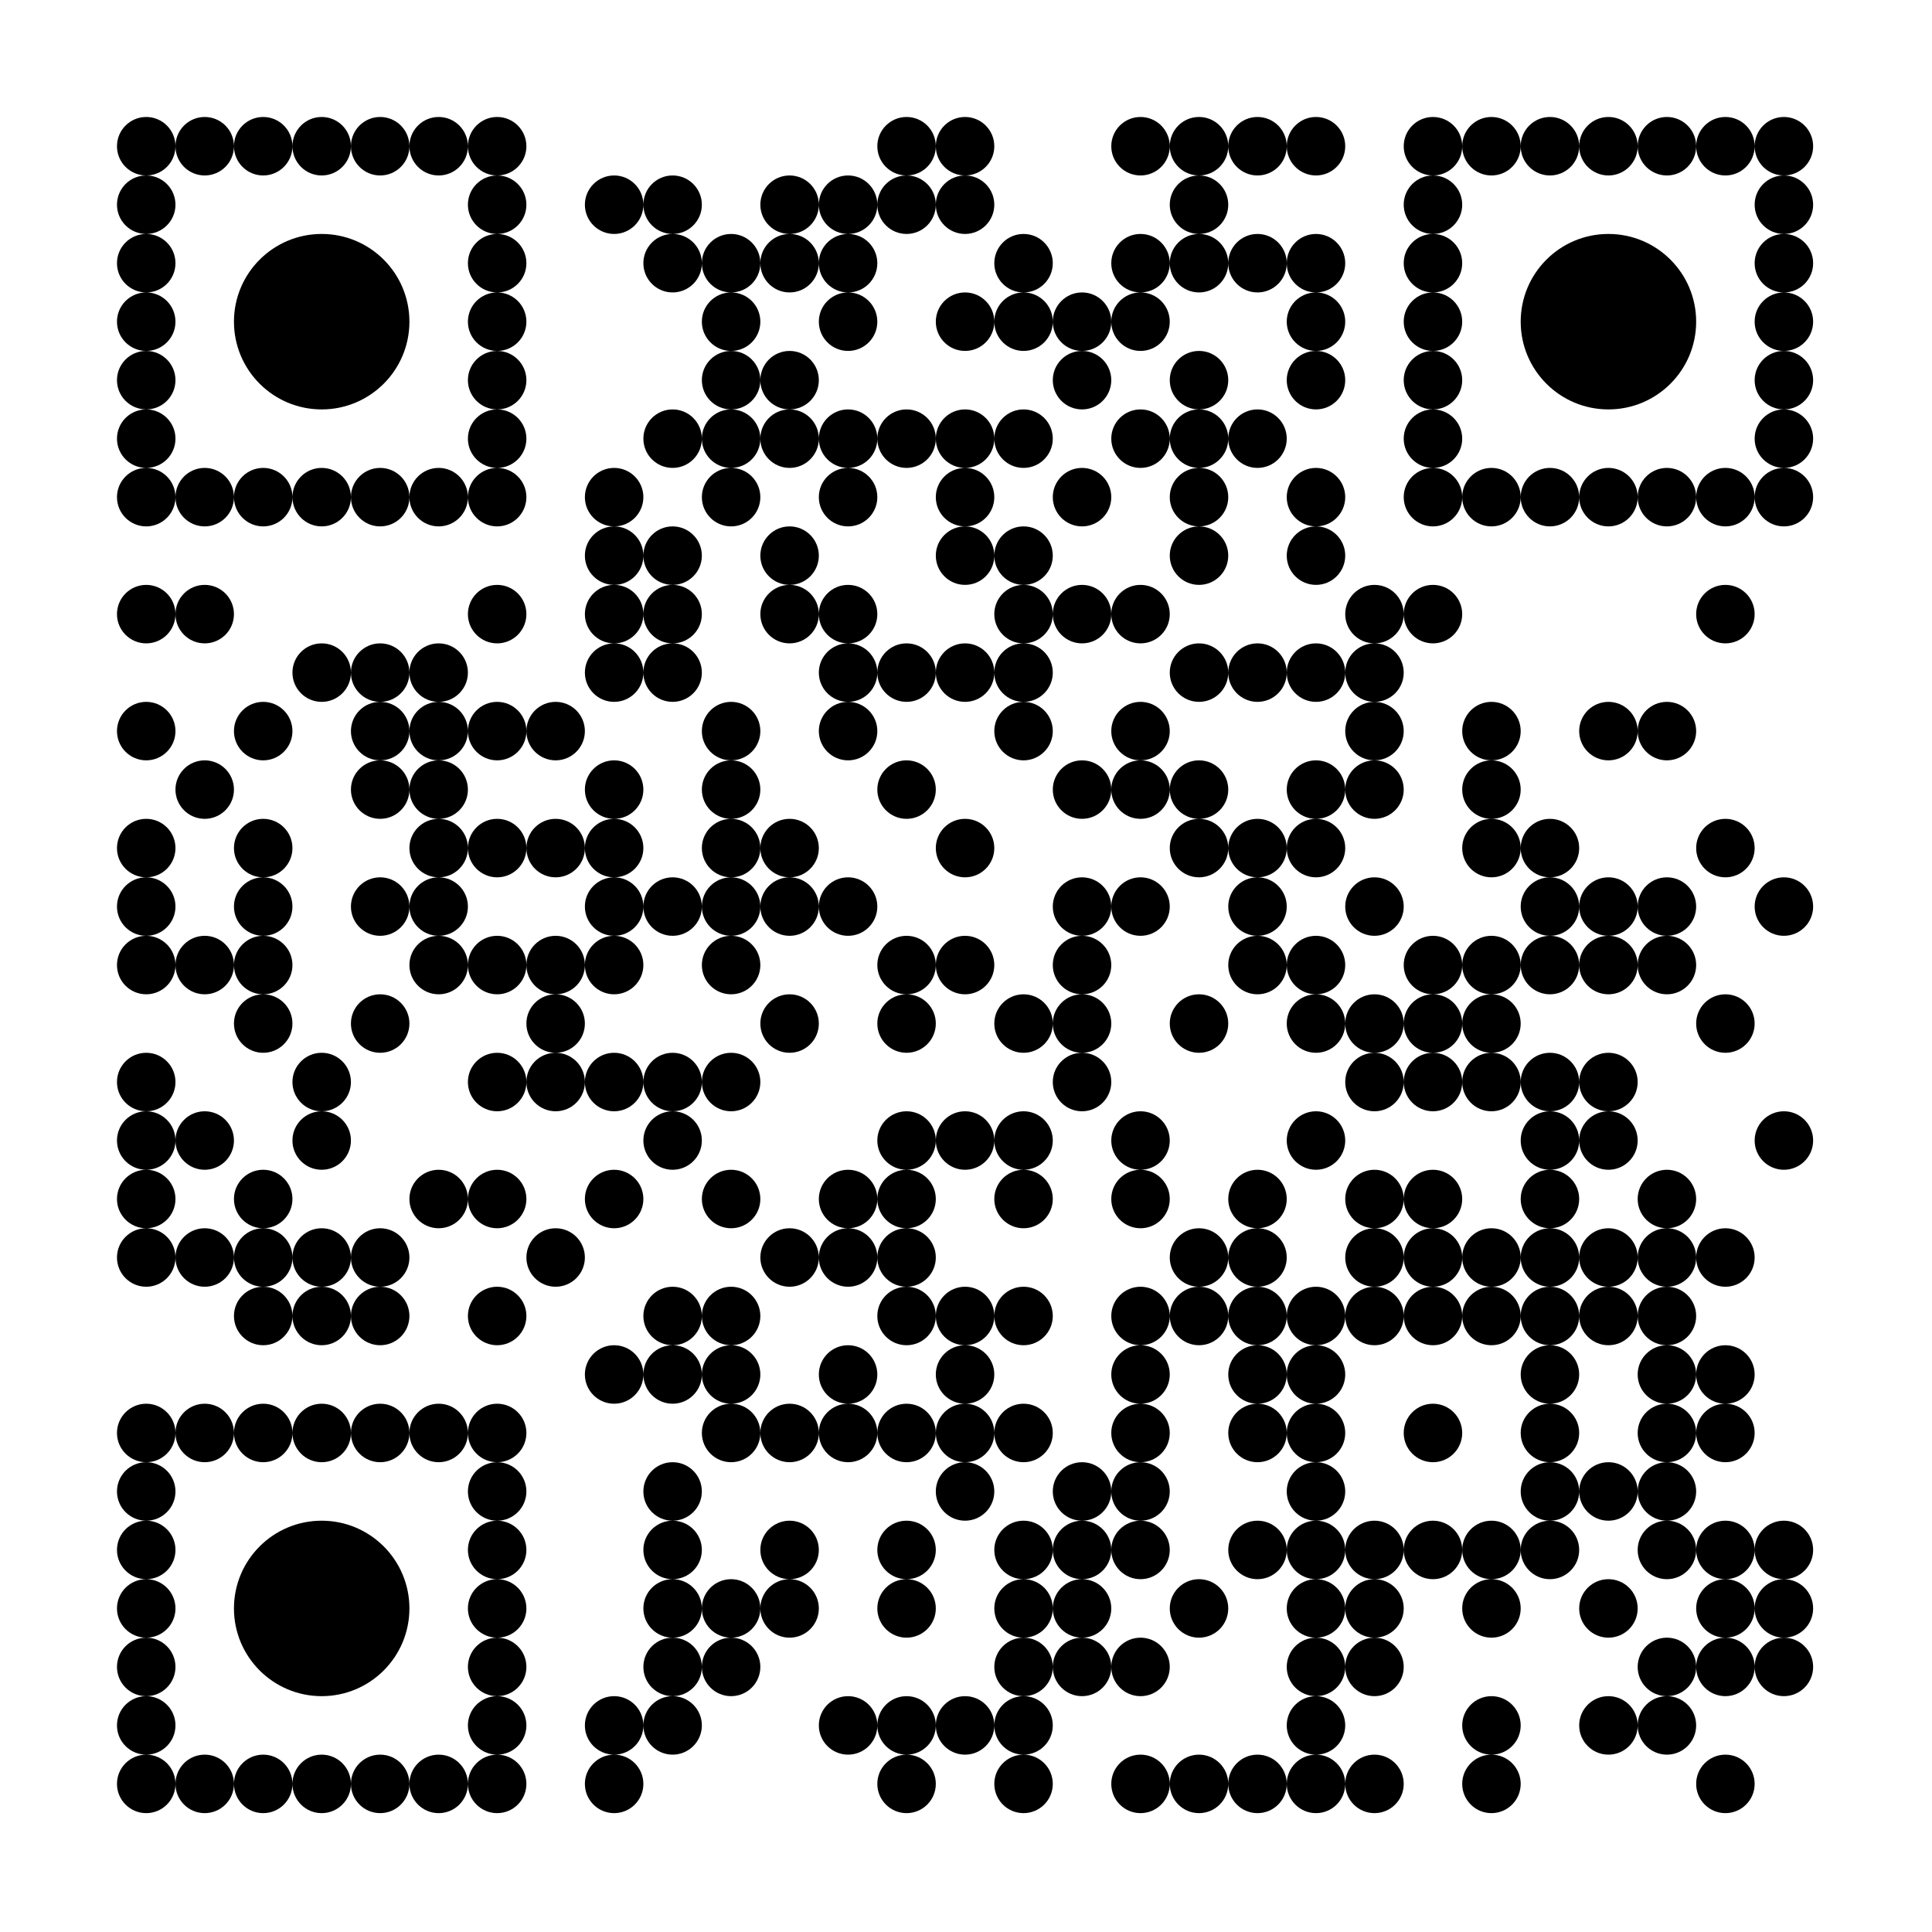 <?xml version="1.0" standalone="no"?>
<svg xmlns="http://www.w3.org/2000/svg" width="1024" height="1024" viewBox="0 0 1024 1024"><rect x="0" y="0" width="1024" height="1024" fill="#808080" stroke="none"/><defs><clipPath id="clip-path-dot-color"><circle cx="77.5" cy="325.5" r="15.5" transform="rotate(0,77.5,325.5)"/><circle cx="77.5" cy="387.5" r="15.5" transform="rotate(0,77.5,387.5)"/><circle cx="77.5" cy="449.5" r="15.5" transform="rotate(0,77.5,449.5)"/><circle cx="77.5" cy="480.5" r="15.5" transform="rotate(0,77.5,480.5)"/><circle cx="77.5" cy="511.5" r="15.5" transform="rotate(0,77.5,511.5)"/><circle cx="77.5" cy="573.5" r="15.5" transform="rotate(0,77.5,573.5)"/><circle cx="77.5" cy="604.5" r="15.5" transform="rotate(0,77.5,604.5)"/><circle cx="77.5" cy="635.5" r="15.5" transform="rotate(0,77.5,635.5)"/><circle cx="77.5" cy="666.5" r="15.5" transform="rotate(0,77.5,666.5)"/><circle cx="108.5" cy="325.5" r="15.5" transform="rotate(0,108.5,325.5)"/><circle cx="108.5" cy="418.5" r="15.5" transform="rotate(0,108.5,418.5)"/><circle cx="108.5" cy="511.5" r="15.5" transform="rotate(0,108.5,511.5)"/><circle cx="108.5" cy="604.5" r="15.5" transform="rotate(0,108.5,604.5)"/><circle cx="108.5" cy="666.5" r="15.5" transform="rotate(0,108.5,666.5)"/><circle cx="139.5" cy="387.5" r="15.5" transform="rotate(0,139.5,387.5)"/><circle cx="139.5" cy="449.5" r="15.5" transform="rotate(0,139.5,449.5)"/><circle cx="139.5" cy="480.5" r="15.5" transform="rotate(0,139.5,480.5)"/><circle cx="139.5" cy="511.5" r="15.5" transform="rotate(0,139.5,511.5)"/><circle cx="139.5" cy="542.5" r="15.5" transform="rotate(0,139.5,542.5)"/><circle cx="139.5" cy="635.5" r="15.5" transform="rotate(0,139.5,635.5)"/><circle cx="139.5" cy="666.5" r="15.5" transform="rotate(0,139.5,666.5)"/><circle cx="139.5" cy="697.5" r="15.5" transform="rotate(0,139.5,697.5)"/><circle cx="170.5" cy="356.5" r="15.5" transform="rotate(0,170.5,356.5)"/><circle cx="170.5" cy="573.5" r="15.5" transform="rotate(0,170.5,573.5)"/><circle cx="170.5" cy="604.5" r="15.5" transform="rotate(0,170.5,604.5)"/><circle cx="170.5" cy="666.5" r="15.5" transform="rotate(0,170.5,666.5)"/><circle cx="170.5" cy="697.5" r="15.5" transform="rotate(0,170.5,697.5)"/><circle cx="201.5" cy="356.5" r="15.5" transform="rotate(0,201.5,356.5)"/><circle cx="201.5" cy="387.5" r="15.5" transform="rotate(0,201.5,387.5)"/><circle cx="201.5" cy="418.5" r="15.5" transform="rotate(0,201.5,418.5)"/><circle cx="201.5" cy="480.5" r="15.5" transform="rotate(0,201.5,480.5)"/><circle cx="201.5" cy="542.5" r="15.5" transform="rotate(0,201.5,542.5)"/><circle cx="201.5" cy="666.5" r="15.5" transform="rotate(0,201.5,666.5)"/><circle cx="201.5" cy="697.5" r="15.5" transform="rotate(0,201.5,697.5)"/><circle cx="232.5" cy="356.5" r="15.5" transform="rotate(0,232.5,356.5)"/><circle cx="232.5" cy="387.5" r="15.5" transform="rotate(0,232.5,387.5)"/><circle cx="232.5" cy="418.5" r="15.5" transform="rotate(0,232.5,418.5)"/><circle cx="232.5" cy="449.5" r="15.5" transform="rotate(0,232.5,449.5)"/><circle cx="232.5" cy="480.5" r="15.5" transform="rotate(0,232.5,480.5)"/><circle cx="232.5" cy="511.5" r="15.5" transform="rotate(0,232.5,511.5)"/><circle cx="232.5" cy="635.5" r="15.5" transform="rotate(0,232.5,635.5)"/><circle cx="263.5" cy="325.5" r="15.5" transform="rotate(0,263.5,325.5)"/><circle cx="263.5" cy="387.5" r="15.5" transform="rotate(0,263.5,387.5)"/><circle cx="263.5" cy="449.5" r="15.5" transform="rotate(0,263.5,449.5)"/><circle cx="263.5" cy="511.5" r="15.5" transform="rotate(0,263.5,511.5)"/><circle cx="263.5" cy="573.5" r="15.5" transform="rotate(0,263.5,573.5)"/><circle cx="263.5" cy="635.5" r="15.5" transform="rotate(0,263.5,635.5)"/><circle cx="263.5" cy="697.5" r="15.5" transform="rotate(0,263.5,697.5)"/><circle cx="294.5" cy="387.5" r="15.5" transform="rotate(0,294.5,387.5)"/><circle cx="294.5" cy="449.5" r="15.5" transform="rotate(0,294.5,449.5)"/><circle cx="294.5" cy="511.5" r="15.5" transform="rotate(0,294.5,511.5)"/><circle cx="294.5" cy="542.5" r="15.5" transform="rotate(0,294.5,542.5)"/><circle cx="294.5" cy="573.5" r="15.5" transform="rotate(0,294.5,573.5)"/><circle cx="294.5" cy="666.5" r="15.5" transform="rotate(0,294.5,666.5)"/><circle cx="325.5" cy="108.5" r="15.5" transform="rotate(0,325.5,108.5)"/><circle cx="325.5" cy="263.5" r="15.5" transform="rotate(0,325.5,263.5)"/><circle cx="325.5" cy="294.5" r="15.5" transform="rotate(0,325.5,294.5)"/><circle cx="325.5" cy="325.5" r="15.5" transform="rotate(0,325.5,325.5)"/><circle cx="325.5" cy="356.5" r="15.5" transform="rotate(0,325.5,356.5)"/><circle cx="325.5" cy="418.5" r="15.5" transform="rotate(0,325.5,418.5)"/><circle cx="325.5" cy="449.5" r="15.5" transform="rotate(0,325.5,449.5)"/><circle cx="325.5" cy="480.5" r="15.5" transform="rotate(0,325.5,480.5)"/><circle cx="325.5" cy="511.5" r="15.5" transform="rotate(0,325.5,511.5)"/><circle cx="325.5" cy="573.5" r="15.5" transform="rotate(0,325.5,573.5)"/><circle cx="325.5" cy="635.5" r="15.5" transform="rotate(0,325.5,635.5)"/><circle cx="325.5" cy="728.5" r="15.5" transform="rotate(0,325.5,728.5)"/><circle cx="325.5" cy="914.5" r="15.5" transform="rotate(0,325.5,914.5)"/><circle cx="325.5" cy="945.5" r="15.5" transform="rotate(0,325.5,945.5)"/><circle cx="356.5" cy="108.5" r="15.5" transform="rotate(0,356.5,108.5)"/><circle cx="356.5" cy="139.5" r="15.5" transform="rotate(0,356.5,139.5)"/><circle cx="356.5" cy="232.5" r="15.5" transform="rotate(0,356.5,232.5)"/><circle cx="356.5" cy="294.5" r="15.5" transform="rotate(0,356.5,294.5)"/><circle cx="356.5" cy="325.5" r="15.5" transform="rotate(0,356.5,325.5)"/><circle cx="356.5" cy="356.5" r="15.5" transform="rotate(0,356.5,356.5)"/><circle cx="356.5" cy="480.5" r="15.5" transform="rotate(0,356.5,480.5)"/><circle cx="356.5" cy="573.5" r="15.5" transform="rotate(0,356.5,573.5)"/><circle cx="356.5" cy="604.5" r="15.5" transform="rotate(0,356.5,604.5)"/><circle cx="356.5" cy="697.5" r="15.5" transform="rotate(0,356.5,697.5)"/><circle cx="356.5" cy="728.5" r="15.5" transform="rotate(0,356.5,728.5)"/><circle cx="356.5" cy="790.5" r="15.5" transform="rotate(0,356.5,790.5)"/><circle cx="356.5" cy="821.5" r="15.5" transform="rotate(0,356.5,821.5)"/><circle cx="356.5" cy="852.5" r="15.5" transform="rotate(0,356.5,852.5)"/><circle cx="356.5" cy="883.5" r="15.5" transform="rotate(0,356.5,883.5)"/><circle cx="356.5" cy="914.5" r="15.5" transform="rotate(0,356.5,914.5)"/><circle cx="387.5" cy="139.5" r="15.5" transform="rotate(0,387.5,139.5)"/><circle cx="387.5" cy="170.5" r="15.5" transform="rotate(0,387.5,170.5)"/><circle cx="387.5" cy="201.5" r="15.5" transform="rotate(0,387.5,201.5)"/><circle cx="387.5" cy="232.5" r="15.5" transform="rotate(0,387.5,232.5)"/><circle cx="387.5" cy="263.5" r="15.5" transform="rotate(0,387.5,263.5)"/><circle cx="387.5" cy="387.5" r="15.5" transform="rotate(0,387.5,387.5)"/><circle cx="387.5" cy="418.5" r="15.5" transform="rotate(0,387.5,418.5)"/><circle cx="387.5" cy="449.5" r="15.5" transform="rotate(0,387.5,449.5)"/><circle cx="387.5" cy="480.5" r="15.5" transform="rotate(0,387.5,480.5)"/><circle cx="387.5" cy="511.5" r="15.5" transform="rotate(0,387.5,511.5)"/><circle cx="387.5" cy="573.5" r="15.5" transform="rotate(0,387.5,573.5)"/><circle cx="387.5" cy="635.5" r="15.5" transform="rotate(0,387.5,635.5)"/><circle cx="387.5" cy="697.5" r="15.5" transform="rotate(0,387.5,697.5)"/><circle cx="387.5" cy="728.5" r="15.5" transform="rotate(0,387.5,728.5)"/><circle cx="387.5" cy="759.5" r="15.5" transform="rotate(0,387.5,759.5)"/><circle cx="387.5" cy="852.5" r="15.5" transform="rotate(0,387.5,852.5)"/><circle cx="387.5" cy="883.5" r="15.5" transform="rotate(0,387.5,883.5)"/><circle cx="418.5" cy="108.5" r="15.5" transform="rotate(0,418.5,108.5)"/><circle cx="418.5" cy="139.5" r="15.5" transform="rotate(0,418.5,139.5)"/><circle cx="418.5" cy="201.5" r="15.5" transform="rotate(0,418.5,201.5)"/><circle cx="418.5" cy="232.5" r="15.5" transform="rotate(0,418.5,232.5)"/><circle cx="418.5" cy="294.5" r="15.5" transform="rotate(0,418.5,294.5)"/><circle cx="418.5" cy="325.5" r="15.5" transform="rotate(0,418.5,325.5)"/><circle cx="418.5" cy="449.5" r="15.5" transform="rotate(0,418.5,449.5)"/><circle cx="418.5" cy="480.5" r="15.5" transform="rotate(0,418.5,480.5)"/><circle cx="418.5" cy="542.5" r="15.5" transform="rotate(0,418.5,542.5)"/><circle cx="418.5" cy="666.5" r="15.5" transform="rotate(0,418.5,666.5)"/><circle cx="418.5" cy="759.5" r="15.5" transform="rotate(0,418.5,759.5)"/><circle cx="418.5" cy="821.5" r="15.5" transform="rotate(0,418.5,821.5)"/><circle cx="418.5" cy="852.5" r="15.5" transform="rotate(0,418.5,852.5)"/><circle cx="449.5" cy="108.5" r="15.5" transform="rotate(0,449.5,108.5)"/><circle cx="449.5" cy="139.5" r="15.5" transform="rotate(0,449.5,139.5)"/><circle cx="449.5" cy="170.5" r="15.5" transform="rotate(0,449.5,170.5)"/><circle cx="449.5" cy="232.5" r="15.5" transform="rotate(0,449.5,232.5)"/><circle cx="449.5" cy="263.5" r="15.5" transform="rotate(0,449.5,263.5)"/><circle cx="449.5" cy="325.5" r="15.5" transform="rotate(0,449.5,325.5)"/><circle cx="449.5" cy="356.5" r="15.5" transform="rotate(0,449.5,356.5)"/><circle cx="449.5" cy="387.5" r="15.5" transform="rotate(0,449.5,387.5)"/><circle cx="449.5" cy="480.5" r="15.5" transform="rotate(0,449.5,480.5)"/><circle cx="449.5" cy="635.5" r="15.5" transform="rotate(0,449.5,635.5)"/><circle cx="449.5" cy="666.5" r="15.5" transform="rotate(0,449.5,666.5)"/><circle cx="449.5" cy="728.5" r="15.5" transform="rotate(0,449.5,728.5)"/><circle cx="449.5" cy="759.5" r="15.5" transform="rotate(0,449.5,759.5)"/><circle cx="449.5" cy="914.5" r="15.5" transform="rotate(0,449.5,914.5)"/><circle cx="480.5" cy="77.5" r="15.5" transform="rotate(0,480.5,77.5)"/><circle cx="480.5" cy="108.5" r="15.5" transform="rotate(0,480.5,108.5)"/><circle cx="480.5" cy="232.5" r="15.5" transform="rotate(0,480.5,232.5)"/><circle cx="480.5" cy="356.5" r="15.5" transform="rotate(0,480.5,356.5)"/><circle cx="480.5" cy="418.5" r="15.5" transform="rotate(0,480.5,418.5)"/><circle cx="480.5" cy="511.5" r="15.5" transform="rotate(0,480.5,511.5)"/><circle cx="480.5" cy="542.5" r="15.5" transform="rotate(0,480.5,542.5)"/><circle cx="480.5" cy="604.5" r="15.5" transform="rotate(0,480.5,604.5)"/><circle cx="480.5" cy="635.5" r="15.5" transform="rotate(0,480.5,635.5)"/><circle cx="480.5" cy="666.5" r="15.5" transform="rotate(0,480.5,666.5)"/><circle cx="480.5" cy="697.5" r="15.5" transform="rotate(0,480.5,697.5)"/><circle cx="480.5" cy="759.5" r="15.5" transform="rotate(0,480.5,759.5)"/><circle cx="480.5" cy="821.5" r="15.5" transform="rotate(0,480.5,821.5)"/><circle cx="480.5" cy="852.5" r="15.5" transform="rotate(0,480.5,852.5)"/><circle cx="480.5" cy="914.5" r="15.5" transform="rotate(0,480.5,914.5)"/><circle cx="480.5" cy="945.5" r="15.5" transform="rotate(0,480.5,945.5)"/><circle cx="511.5" cy="77.5" r="15.5" transform="rotate(0,511.5,77.5)"/><circle cx="511.5" cy="108.5" r="15.5" transform="rotate(0,511.5,108.5)"/><circle cx="511.5" cy="170.5" r="15.5" transform="rotate(0,511.5,170.5)"/><circle cx="511.5" cy="232.5" r="15.5" transform="rotate(0,511.5,232.5)"/><circle cx="511.5" cy="263.5" r="15.5" transform="rotate(0,511.5,263.5)"/><circle cx="511.5" cy="294.5" r="15.5" transform="rotate(0,511.5,294.5)"/><circle cx="511.5" cy="356.5" r="15.5" transform="rotate(0,511.5,356.5)"/><circle cx="511.5" cy="449.5" r="15.5" transform="rotate(0,511.5,449.5)"/><circle cx="511.5" cy="511.5" r="15.5" transform="rotate(0,511.5,511.5)"/><circle cx="511.5" cy="604.5" r="15.5" transform="rotate(0,511.5,604.5)"/><circle cx="511.5" cy="697.5" r="15.5" transform="rotate(0,511.5,697.5)"/><circle cx="511.5" cy="728.5" r="15.5" transform="rotate(0,511.5,728.5)"/><circle cx="511.5" cy="759.5" r="15.5" transform="rotate(0,511.5,759.5)"/><circle cx="511.5" cy="790.5" r="15.5" transform="rotate(0,511.5,790.5)"/><circle cx="511.5" cy="914.5" r="15.5" transform="rotate(0,511.5,914.5)"/><circle cx="542.5" cy="139.5" r="15.5" transform="rotate(0,542.5,139.5)"/><circle cx="542.5" cy="170.5" r="15.5" transform="rotate(0,542.5,170.5)"/><circle cx="542.5" cy="232.5" r="15.5" transform="rotate(0,542.5,232.5)"/><circle cx="542.5" cy="294.5" r="15.5" transform="rotate(0,542.5,294.5)"/><circle cx="542.5" cy="325.5" r="15.5" transform="rotate(0,542.5,325.5)"/><circle cx="542.5" cy="356.5" r="15.5" transform="rotate(0,542.5,356.5)"/><circle cx="542.5" cy="387.5" r="15.5" transform="rotate(0,542.5,387.5)"/><circle cx="542.5" cy="542.5" r="15.5" transform="rotate(0,542.5,542.5)"/><circle cx="542.5" cy="604.5" r="15.5" transform="rotate(0,542.5,604.5)"/><circle cx="542.5" cy="635.5" r="15.5" transform="rotate(0,542.5,635.5)"/><circle cx="542.5" cy="697.5" r="15.5" transform="rotate(0,542.5,697.5)"/><circle cx="542.5" cy="759.5" r="15.5" transform="rotate(0,542.5,759.5)"/><circle cx="542.5" cy="821.5" r="15.5" transform="rotate(0,542.5,821.5)"/><circle cx="542.5" cy="852.5" r="15.5" transform="rotate(0,542.5,852.5)"/><circle cx="542.5" cy="883.5" r="15.5" transform="rotate(0,542.5,883.5)"/><circle cx="542.5" cy="914.5" r="15.5" transform="rotate(0,542.5,914.5)"/><circle cx="542.5" cy="945.5" r="15.5" transform="rotate(0,542.5,945.5)"/><circle cx="573.5" cy="170.5" r="15.5" transform="rotate(0,573.5,170.5)"/><circle cx="573.5" cy="201.5" r="15.5" transform="rotate(0,573.5,201.5)"/><circle cx="573.5" cy="263.5" r="15.5" transform="rotate(0,573.5,263.5)"/><circle cx="573.5" cy="325.5" r="15.5" transform="rotate(0,573.5,325.5)"/><circle cx="573.5" cy="418.5" r="15.5" transform="rotate(0,573.5,418.5)"/><circle cx="573.5" cy="480.5" r="15.5" transform="rotate(0,573.5,480.5)"/><circle cx="573.5" cy="511.5" r="15.5" transform="rotate(0,573.5,511.5)"/><circle cx="573.5" cy="542.5" r="15.5" transform="rotate(0,573.5,542.5)"/><circle cx="573.5" cy="573.5" r="15.5" transform="rotate(0,573.5,573.5)"/><circle cx="573.5" cy="790.5" r="15.5" transform="rotate(0,573.5,790.5)"/><circle cx="573.5" cy="821.5" r="15.5" transform="rotate(0,573.5,821.5)"/><circle cx="573.5" cy="852.5" r="15.5" transform="rotate(0,573.5,852.5)"/><circle cx="573.5" cy="883.5" r="15.5" transform="rotate(0,573.5,883.5)"/><circle cx="604.5" cy="77.5" r="15.5" transform="rotate(0,604.5,77.5)"/><circle cx="604.5" cy="139.5" r="15.5" transform="rotate(0,604.5,139.5)"/><circle cx="604.5" cy="170.5" r="15.5" transform="rotate(0,604.5,170.5)"/><circle cx="604.5" cy="232.5" r="15.5" transform="rotate(0,604.5,232.5)"/><circle cx="604.5" cy="325.5" r="15.5" transform="rotate(0,604.5,325.5)"/><circle cx="604.5" cy="387.5" r="15.5" transform="rotate(0,604.5,387.5)"/><circle cx="604.5" cy="418.5" r="15.5" transform="rotate(0,604.5,418.5)"/><circle cx="604.5" cy="480.5" r="15.5" transform="rotate(0,604.5,480.5)"/><circle cx="604.5" cy="604.5" r="15.5" transform="rotate(0,604.5,604.5)"/><circle cx="604.5" cy="635.5" r="15.5" transform="rotate(0,604.5,635.5)"/><circle cx="604.5" cy="697.5" r="15.5" transform="rotate(0,604.5,697.5)"/><circle cx="604.5" cy="728.5" r="15.5" transform="rotate(0,604.5,728.5)"/><circle cx="604.5" cy="759.5" r="15.5" transform="rotate(0,604.5,759.5)"/><circle cx="604.5" cy="790.5" r="15.5" transform="rotate(0,604.5,790.5)"/><circle cx="604.5" cy="821.5" r="15.5" transform="rotate(0,604.5,821.5)"/><circle cx="604.5" cy="883.5" r="15.5" transform="rotate(0,604.5,883.5)"/><circle cx="604.5" cy="945.5" r="15.5" transform="rotate(0,604.5,945.5)"/><circle cx="635.5" cy="77.5" r="15.5" transform="rotate(0,635.5,77.5)"/><circle cx="635.5" cy="108.5" r="15.5" transform="rotate(0,635.5,108.5)"/><circle cx="635.5" cy="139.5" r="15.5" transform="rotate(0,635.5,139.5)"/><circle cx="635.5" cy="201.5" r="15.5" transform="rotate(0,635.5,201.5)"/><circle cx="635.5" cy="232.5" r="15.5" transform="rotate(0,635.5,232.5)"/><circle cx="635.5" cy="263.5" r="15.5" transform="rotate(0,635.5,263.5)"/><circle cx="635.5" cy="294.5" r="15.5" transform="rotate(0,635.5,294.5)"/><circle cx="635.5" cy="356.5" r="15.5" transform="rotate(0,635.5,356.5)"/><circle cx="635.5" cy="418.5" r="15.5" transform="rotate(0,635.5,418.5)"/><circle cx="635.5" cy="449.5" r="15.5" transform="rotate(0,635.5,449.5)"/><circle cx="635.5" cy="542.5" r="15.5" transform="rotate(0,635.5,542.5)"/><circle cx="635.5" cy="666.5" r="15.5" transform="rotate(0,635.5,666.5)"/><circle cx="635.5" cy="697.5" r="15.5" transform="rotate(0,635.5,697.5)"/><circle cx="635.5" cy="852.5" r="15.5" transform="rotate(0,635.5,852.5)"/><circle cx="635.5" cy="945.5" r="15.5" transform="rotate(0,635.5,945.5)"/><circle cx="666.5" cy="77.5" r="15.5" transform="rotate(0,666.5,77.5)"/><circle cx="666.5" cy="139.5" r="15.5" transform="rotate(0,666.5,139.5)"/><circle cx="666.5" cy="232.5" r="15.5" transform="rotate(0,666.5,232.5)"/><circle cx="666.5" cy="356.5" r="15.5" transform="rotate(0,666.5,356.5)"/><circle cx="666.5" cy="449.5" r="15.5" transform="rotate(0,666.5,449.5)"/><circle cx="666.5" cy="480.5" r="15.5" transform="rotate(0,666.5,480.5)"/><circle cx="666.5" cy="511.5" r="15.5" transform="rotate(0,666.5,511.5)"/><circle cx="666.5" cy="635.5" r="15.5" transform="rotate(0,666.5,635.5)"/><circle cx="666.5" cy="666.5" r="15.5" transform="rotate(0,666.5,666.5)"/><circle cx="666.5" cy="697.5" r="15.5" transform="rotate(0,666.5,697.5)"/><circle cx="666.5" cy="728.5" r="15.5" transform="rotate(0,666.5,728.5)"/><circle cx="666.5" cy="759.5" r="15.5" transform="rotate(0,666.5,759.5)"/><circle cx="666.5" cy="821.5" r="15.5" transform="rotate(0,666.5,821.5)"/><circle cx="666.5" cy="945.5" r="15.5" transform="rotate(0,666.5,945.5)"/><circle cx="697.5" cy="77.5" r="15.5" transform="rotate(0,697.5,77.5)"/><circle cx="697.5" cy="139.5" r="15.5" transform="rotate(0,697.5,139.5)"/><circle cx="697.5" cy="170.5" r="15.5" transform="rotate(0,697.5,170.5)"/><circle cx="697.5" cy="201.5" r="15.5" transform="rotate(0,697.5,201.5)"/><circle cx="697.5" cy="263.5" r="15.5" transform="rotate(0,697.5,263.5)"/><circle cx="697.5" cy="294.5" r="15.5" transform="rotate(0,697.5,294.5)"/><circle cx="697.5" cy="356.5" r="15.5" transform="rotate(0,697.5,356.5)"/><circle cx="697.5" cy="418.5" r="15.5" transform="rotate(0,697.5,418.5)"/><circle cx="697.5" cy="449.5" r="15.5" transform="rotate(0,697.5,449.5)"/><circle cx="697.5" cy="511.5" r="15.5" transform="rotate(0,697.5,511.5)"/><circle cx="697.5" cy="542.5" r="15.5" transform="rotate(0,697.5,542.5)"/><circle cx="697.5" cy="604.5" r="15.5" transform="rotate(0,697.5,604.5)"/><circle cx="697.5" cy="697.5" r="15.5" transform="rotate(0,697.5,697.5)"/><circle cx="697.5" cy="728.5" r="15.5" transform="rotate(0,697.5,728.5)"/><circle cx="697.5" cy="759.5" r="15.5" transform="rotate(0,697.5,759.5)"/><circle cx="697.5" cy="790.5" r="15.5" transform="rotate(0,697.5,790.5)"/><circle cx="697.5" cy="821.5" r="15.5" transform="rotate(0,697.5,821.5)"/><circle cx="697.5" cy="852.5" r="15.5" transform="rotate(0,697.5,852.5)"/><circle cx="697.5" cy="883.5" r="15.5" transform="rotate(0,697.5,883.5)"/><circle cx="697.5" cy="914.5" r="15.5" transform="rotate(0,697.5,914.5)"/><circle cx="697.5" cy="945.5" r="15.5" transform="rotate(0,697.5,945.5)"/><circle cx="728.5" cy="325.5" r="15.5" transform="rotate(0,728.5,325.5)"/><circle cx="728.5" cy="356.5" r="15.5" transform="rotate(0,728.5,356.5)"/><circle cx="728.5" cy="387.5" r="15.5" transform="rotate(0,728.5,387.5)"/><circle cx="728.5" cy="418.5" r="15.5" transform="rotate(0,728.5,418.5)"/><circle cx="728.5" cy="480.5" r="15.5" transform="rotate(0,728.5,480.5)"/><circle cx="728.5" cy="542.5" r="15.5" transform="rotate(0,728.5,542.5)"/><circle cx="728.5" cy="573.5" r="15.5" transform="rotate(0,728.5,573.5)"/><circle cx="728.5" cy="635.5" r="15.5" transform="rotate(0,728.5,635.5)"/><circle cx="728.5" cy="666.5" r="15.5" transform="rotate(0,728.5,666.5)"/><circle cx="728.5" cy="697.5" r="15.5" transform="rotate(0,728.5,697.5)"/><circle cx="728.5" cy="821.5" r="15.5" transform="rotate(0,728.5,821.5)"/><circle cx="728.5" cy="852.5" r="15.5" transform="rotate(0,728.5,852.5)"/><circle cx="728.5" cy="883.5" r="15.5" transform="rotate(0,728.5,883.5)"/><circle cx="728.5" cy="945.5" r="15.5" transform="rotate(0,728.5,945.5)"/><circle cx="759.5" cy="325.5" r="15.5" transform="rotate(0,759.5,325.5)"/><circle cx="759.5" cy="511.5" r="15.5" transform="rotate(0,759.5,511.5)"/><circle cx="759.5" cy="542.5" r="15.5" transform="rotate(0,759.5,542.5)"/><circle cx="759.5" cy="573.5" r="15.5" transform="rotate(0,759.5,573.5)"/><circle cx="759.5" cy="635.5" r="15.5" transform="rotate(0,759.5,635.5)"/><circle cx="759.5" cy="666.5" r="15.5" transform="rotate(0,759.5,666.5)"/><circle cx="759.5" cy="697.5" r="15.5" transform="rotate(0,759.5,697.5)"/><circle cx="759.5" cy="759.5" r="15.5" transform="rotate(0,759.5,759.5)"/><circle cx="759.5" cy="821.5" r="15.5" transform="rotate(0,759.5,821.5)"/><circle cx="790.5" cy="387.5" r="15.5" transform="rotate(0,790.5,387.5)"/><circle cx="790.5" cy="418.5" r="15.5" transform="rotate(0,790.5,418.5)"/><circle cx="790.5" cy="449.5" r="15.5" transform="rotate(0,790.5,449.5)"/><circle cx="790.5" cy="511.5" r="15.5" transform="rotate(0,790.5,511.5)"/><circle cx="790.5" cy="542.5" r="15.5" transform="rotate(0,790.5,542.5)"/><circle cx="790.5" cy="573.5" r="15.5" transform="rotate(0,790.5,573.5)"/><circle cx="790.5" cy="666.5" r="15.5" transform="rotate(0,790.5,666.5)"/><circle cx="790.5" cy="697.5" r="15.5" transform="rotate(0,790.5,697.5)"/><circle cx="790.5" cy="821.5" r="15.5" transform="rotate(0,790.5,821.5)"/><circle cx="790.5" cy="852.5" r="15.5" transform="rotate(0,790.5,852.5)"/><circle cx="790.5" cy="914.5" r="15.5" transform="rotate(0,790.5,914.5)"/><circle cx="790.5" cy="945.5" r="15.5" transform="rotate(0,790.5,945.5)"/><circle cx="821.5" cy="449.5" r="15.5" transform="rotate(0,821.5,449.5)"/><circle cx="821.5" cy="480.5" r="15.5" transform="rotate(0,821.5,480.5)"/><circle cx="821.5" cy="511.5" r="15.5" transform="rotate(0,821.5,511.5)"/><circle cx="821.5" cy="573.5" r="15.5" transform="rotate(0,821.5,573.5)"/><circle cx="821.5" cy="604.5" r="15.5" transform="rotate(0,821.5,604.5)"/><circle cx="821.5" cy="635.5" r="15.5" transform="rotate(0,821.5,635.5)"/><circle cx="821.5" cy="666.5" r="15.5" transform="rotate(0,821.5,666.5)"/><circle cx="821.5" cy="697.5" r="15.5" transform="rotate(0,821.5,697.5)"/><circle cx="821.5" cy="728.5" r="15.5" transform="rotate(0,821.5,728.5)"/><circle cx="821.5" cy="759.5" r="15.5" transform="rotate(0,821.5,759.5)"/><circle cx="821.5" cy="790.5" r="15.5" transform="rotate(0,821.5,790.5)"/><circle cx="821.5" cy="821.5" r="15.5" transform="rotate(0,821.5,821.5)"/><circle cx="852.5" cy="387.5" r="15.5" transform="rotate(0,852.5,387.5)"/><circle cx="852.5" cy="480.5" r="15.5" transform="rotate(0,852.5,480.5)"/><circle cx="852.5" cy="511.5" r="15.5" transform="rotate(0,852.5,511.5)"/><circle cx="852.5" cy="573.5" r="15.5" transform="rotate(0,852.5,573.5)"/><circle cx="852.5" cy="604.5" r="15.5" transform="rotate(0,852.5,604.5)"/><circle cx="852.5" cy="666.5" r="15.5" transform="rotate(0,852.5,666.5)"/><circle cx="852.5" cy="697.5" r="15.5" transform="rotate(0,852.5,697.5)"/><circle cx="852.5" cy="790.5" r="15.5" transform="rotate(0,852.5,790.5)"/><circle cx="852.5" cy="852.5" r="15.5" transform="rotate(0,852.5,852.5)"/><circle cx="852.5" cy="914.5" r="15.5" transform="rotate(0,852.5,914.5)"/><circle cx="883.5" cy="387.5" r="15.5" transform="rotate(0,883.5,387.5)"/><circle cx="883.5" cy="480.5" r="15.5" transform="rotate(0,883.5,480.5)"/><circle cx="883.5" cy="511.5" r="15.5" transform="rotate(0,883.5,511.5)"/><circle cx="883.5" cy="635.5" r="15.5" transform="rotate(0,883.5,635.5)"/><circle cx="883.5" cy="666.5" r="15.5" transform="rotate(0,883.5,666.5)"/><circle cx="883.5" cy="697.5" r="15.5" transform="rotate(0,883.5,697.5)"/><circle cx="883.5" cy="728.5" r="15.5" transform="rotate(0,883.5,728.5)"/><circle cx="883.5" cy="759.5" r="15.5" transform="rotate(0,883.5,759.5)"/><circle cx="883.5" cy="790.5" r="15.5" transform="rotate(0,883.5,790.5)"/><circle cx="883.5" cy="821.5" r="15.5" transform="rotate(0,883.5,821.5)"/><circle cx="883.5" cy="883.5" r="15.5" transform="rotate(0,883.5,883.5)"/><circle cx="883.5" cy="914.5" r="15.5" transform="rotate(0,883.5,914.5)"/><circle cx="914.5" cy="325.5" r="15.5" transform="rotate(0,914.5,325.5)"/><circle cx="914.5" cy="449.5" r="15.5" transform="rotate(0,914.5,449.5)"/><circle cx="914.5" cy="542.5" r="15.5" transform="rotate(0,914.5,542.5)"/><circle cx="914.5" cy="666.5" r="15.5" transform="rotate(0,914.5,666.5)"/><circle cx="914.5" cy="728.5" r="15.5" transform="rotate(0,914.5,728.5)"/><circle cx="914.5" cy="759.5" r="15.5" transform="rotate(0,914.5,759.5)"/><circle cx="914.5" cy="821.5" r="15.5" transform="rotate(0,914.5,821.5)"/><circle cx="914.5" cy="852.5" r="15.5" transform="rotate(0,914.5,852.5)"/><circle cx="914.5" cy="883.5" r="15.5" transform="rotate(0,914.5,883.5)"/><circle cx="914.5" cy="945.5" r="15.5" transform="rotate(0,914.5,945.5)"/><circle cx="945.5" cy="480.5" r="15.5" transform="rotate(0,945.5,480.5)"/><circle cx="945.5" cy="604.5" r="15.5" transform="rotate(0,945.5,604.5)"/><circle cx="945.5" cy="821.5" r="15.5" transform="rotate(0,945.5,821.5)"/><circle cx="945.5" cy="852.5" r="15.5" transform="rotate(0,945.5,852.5)"/><circle cx="945.5" cy="883.5" r="15.5" transform="rotate(0,945.5,883.5)"/></clipPath><clipPath id="clip-path-corners-square-color-0-0"><circle cx="77.5" cy="77.5" r="15.5" transform="rotate(0,77.5,77.5)"/><circle cx="77.5" cy="108.5" r="15.5" transform="rotate(0,77.5,108.5)"/><circle cx="77.5" cy="139.5" r="15.5" transform="rotate(0,77.5,139.5)"/><circle cx="77.5" cy="170.5" r="15.5" transform="rotate(0,77.5,170.5)"/><circle cx="77.5" cy="201.5" r="15.5" transform="rotate(0,77.5,201.5)"/><circle cx="77.5" cy="232.5" r="15.5" transform="rotate(0,77.5,232.5)"/><circle cx="77.5" cy="263.5" r="15.5" transform="rotate(0,77.5,263.5)"/><circle cx="108.5" cy="77.5" r="15.5" transform="rotate(0,108.5,77.5)"/><circle cx="108.5" cy="263.5" r="15.5" transform="rotate(0,108.5,263.5)"/><circle cx="139.5" cy="77.5" r="15.5" transform="rotate(0,139.5,77.5)"/><circle cx="139.5" cy="263.5" r="15.5" transform="rotate(0,139.5,263.5)"/><circle cx="170.5" cy="77.5" r="15.5" transform="rotate(0,170.5,77.5)"/><circle cx="170.5" cy="263.5" r="15.5" transform="rotate(0,170.5,263.5)"/><circle cx="201.5" cy="77.5" r="15.5" transform="rotate(0,201.5,77.5)"/><circle cx="201.5" cy="263.5" r="15.5" transform="rotate(0,201.5,263.5)"/><circle cx="232.5" cy="77.5" r="15.5" transform="rotate(0,232.5,77.5)"/><circle cx="232.5" cy="263.5" r="15.5" transform="rotate(0,232.5,263.5)"/><circle cx="263.5" cy="77.5" r="15.5" transform="rotate(0,263.5,77.5)"/><circle cx="263.5" cy="108.5" r="15.5" transform="rotate(0,263.5,108.5)"/><circle cx="263.5" cy="139.5" r="15.5" transform="rotate(0,263.5,139.5)"/><circle cx="263.5" cy="170.5" r="15.5" transform="rotate(0,263.5,170.5)"/><circle cx="263.5" cy="201.5" r="15.5" transform="rotate(0,263.5,201.5)"/><circle cx="263.5" cy="232.5" r="15.5" transform="rotate(0,263.5,232.5)"/><circle cx="263.5" cy="263.5" r="15.5" transform="rotate(0,263.5,263.5)"/></clipPath><clipPath id="clip-path-corners-dot-color-0-0"><circle cx="170.5" cy="170.5" r="46.5" transform="rotate(0,170.5,170.5)"/></clipPath><clipPath id="clip-path-corners-square-color-1-0"><circle cx="759.5" cy="77.5" r="15.5" transform="rotate(0,759.5,77.5)"/><circle cx="759.5" cy="108.5" r="15.5" transform="rotate(0,759.5,108.5)"/><circle cx="759.5" cy="139.5" r="15.5" transform="rotate(0,759.5,139.5)"/><circle cx="759.5" cy="170.5" r="15.5" transform="rotate(0,759.5,170.5)"/><circle cx="759.5" cy="201.5" r="15.5" transform="rotate(0,759.5,201.5)"/><circle cx="759.5" cy="232.5" r="15.5" transform="rotate(0,759.5,232.5)"/><circle cx="759.5" cy="263.5" r="15.5" transform="rotate(0,759.5,263.5)"/><circle cx="790.5" cy="77.5" r="15.5" transform="rotate(0,790.5,77.5)"/><circle cx="790.5" cy="263.5" r="15.5" transform="rotate(0,790.5,263.5)"/><circle cx="821.5" cy="77.5" r="15.5" transform="rotate(0,821.5,77.5)"/><circle cx="821.5" cy="263.5" r="15.5" transform="rotate(0,821.5,263.5)"/><circle cx="852.5" cy="77.5" r="15.5" transform="rotate(0,852.5,77.5)"/><circle cx="852.5" cy="263.5" r="15.5" transform="rotate(0,852.5,263.5)"/><circle cx="883.5" cy="77.5" r="15.5" transform="rotate(0,883.5,77.5)"/><circle cx="883.5" cy="263.5" r="15.5" transform="rotate(0,883.5,263.5)"/><circle cx="914.5" cy="77.5" r="15.5" transform="rotate(0,914.5,77.5)"/><circle cx="914.5" cy="263.5" r="15.5" transform="rotate(0,914.5,263.5)"/><circle cx="945.5" cy="77.5" r="15.5" transform="rotate(0,945.5,77.5)"/><circle cx="945.5" cy="108.5" r="15.5" transform="rotate(0,945.5,108.5)"/><circle cx="945.5" cy="139.5" r="15.5" transform="rotate(0,945.5,139.5)"/><circle cx="945.5" cy="170.5" r="15.5" transform="rotate(0,945.5,170.5)"/><circle cx="945.5" cy="201.5" r="15.5" transform="rotate(0,945.5,201.5)"/><circle cx="945.5" cy="232.5" r="15.5" transform="rotate(0,945.5,232.5)"/><circle cx="945.5" cy="263.5" r="15.5" transform="rotate(0,945.5,263.5)"/></clipPath><clipPath id="clip-path-corners-dot-color-1-0"><circle cx="852.5" cy="170.5" r="46.5" transform="rotate(90,852.5,170.5)"/></clipPath><clipPath id="clip-path-corners-square-color-0-1"><circle cx="77.5" cy="759.5" r="15.5" transform="rotate(0,77.5,759.5)"/><circle cx="77.5" cy="790.5" r="15.5" transform="rotate(0,77.5,790.5)"/><circle cx="77.5" cy="821.5" r="15.5" transform="rotate(0,77.5,821.5)"/><circle cx="77.5" cy="852.5" r="15.5" transform="rotate(0,77.5,852.5)"/><circle cx="77.5" cy="883.5" r="15.5" transform="rotate(0,77.5,883.5)"/><circle cx="77.5" cy="914.5" r="15.5" transform="rotate(0,77.5,914.5)"/><circle cx="77.5" cy="945.5" r="15.5" transform="rotate(0,77.5,945.5)"/><circle cx="108.5" cy="759.5" r="15.5" transform="rotate(0,108.5,759.5)"/><circle cx="108.5" cy="945.5" r="15.5" transform="rotate(0,108.5,945.5)"/><circle cx="139.5" cy="759.5" r="15.5" transform="rotate(0,139.5,759.5)"/><circle cx="139.5" cy="945.5" r="15.5" transform="rotate(0,139.5,945.5)"/><circle cx="170.5" cy="759.5" r="15.5" transform="rotate(0,170.5,759.5)"/><circle cx="170.5" cy="945.5" r="15.5" transform="rotate(0,170.5,945.5)"/><circle cx="201.5" cy="759.5" r="15.5" transform="rotate(0,201.5,759.5)"/><circle cx="201.5" cy="945.5" r="15.5" transform="rotate(0,201.5,945.5)"/><circle cx="232.5" cy="759.5" r="15.5" transform="rotate(0,232.5,759.5)"/><circle cx="232.5" cy="945.5" r="15.5" transform="rotate(0,232.5,945.5)"/><circle cx="263.5" cy="759.5" r="15.5" transform="rotate(0,263.5,759.5)"/><circle cx="263.5" cy="790.5" r="15.5" transform="rotate(0,263.5,790.5)"/><circle cx="263.5" cy="821.5" r="15.5" transform="rotate(0,263.5,821.5)"/><circle cx="263.5" cy="852.5" r="15.5" transform="rotate(0,263.5,852.5)"/><circle cx="263.5" cy="883.5" r="15.5" transform="rotate(0,263.5,883.5)"/><circle cx="263.5" cy="914.5" r="15.5" transform="rotate(0,263.5,914.5)"/><circle cx="263.5" cy="945.5" r="15.5" transform="rotate(0,263.5,945.5)"/></clipPath><clipPath id="clip-path-corners-dot-color-0-1"><circle cx="170.5" cy="852.5" r="46.5" transform="rotate(-90,170.5,852.5)"/></clipPath></defs><rect x="0" y="0" height="1024" width="1024" clip-path="url('#clip-path-background-color')" fill="#ffffff"/><rect x="62" y="62" height="899" width="899" clip-path="url('#clip-path-dot-color')" fill="#000000"/><rect x="62" y="62" height="217" width="217" clip-path="url('#clip-path-corners-square-color-0-0')" fill="#000000"/><rect x="124" y="124" height="93" width="93" clip-path="url('#clip-path-corners-dot-color-0-0')" fill="#000000"/><rect x="744" y="62" height="217" width="217" clip-path="url('#clip-path-corners-square-color-1-0')" fill="#000000"/><rect x="806" y="124" height="93" width="93" clip-path="url('#clip-path-corners-dot-color-1-0')" fill="#000000"/><rect x="62" y="744" height="217" width="217" clip-path="url('#clip-path-corners-square-color-0-1')" fill="#000000"/><rect x="124" y="806" height="93" width="93" clip-path="url('#clip-path-corners-dot-color-0-1')" fill="#000000"/></svg>